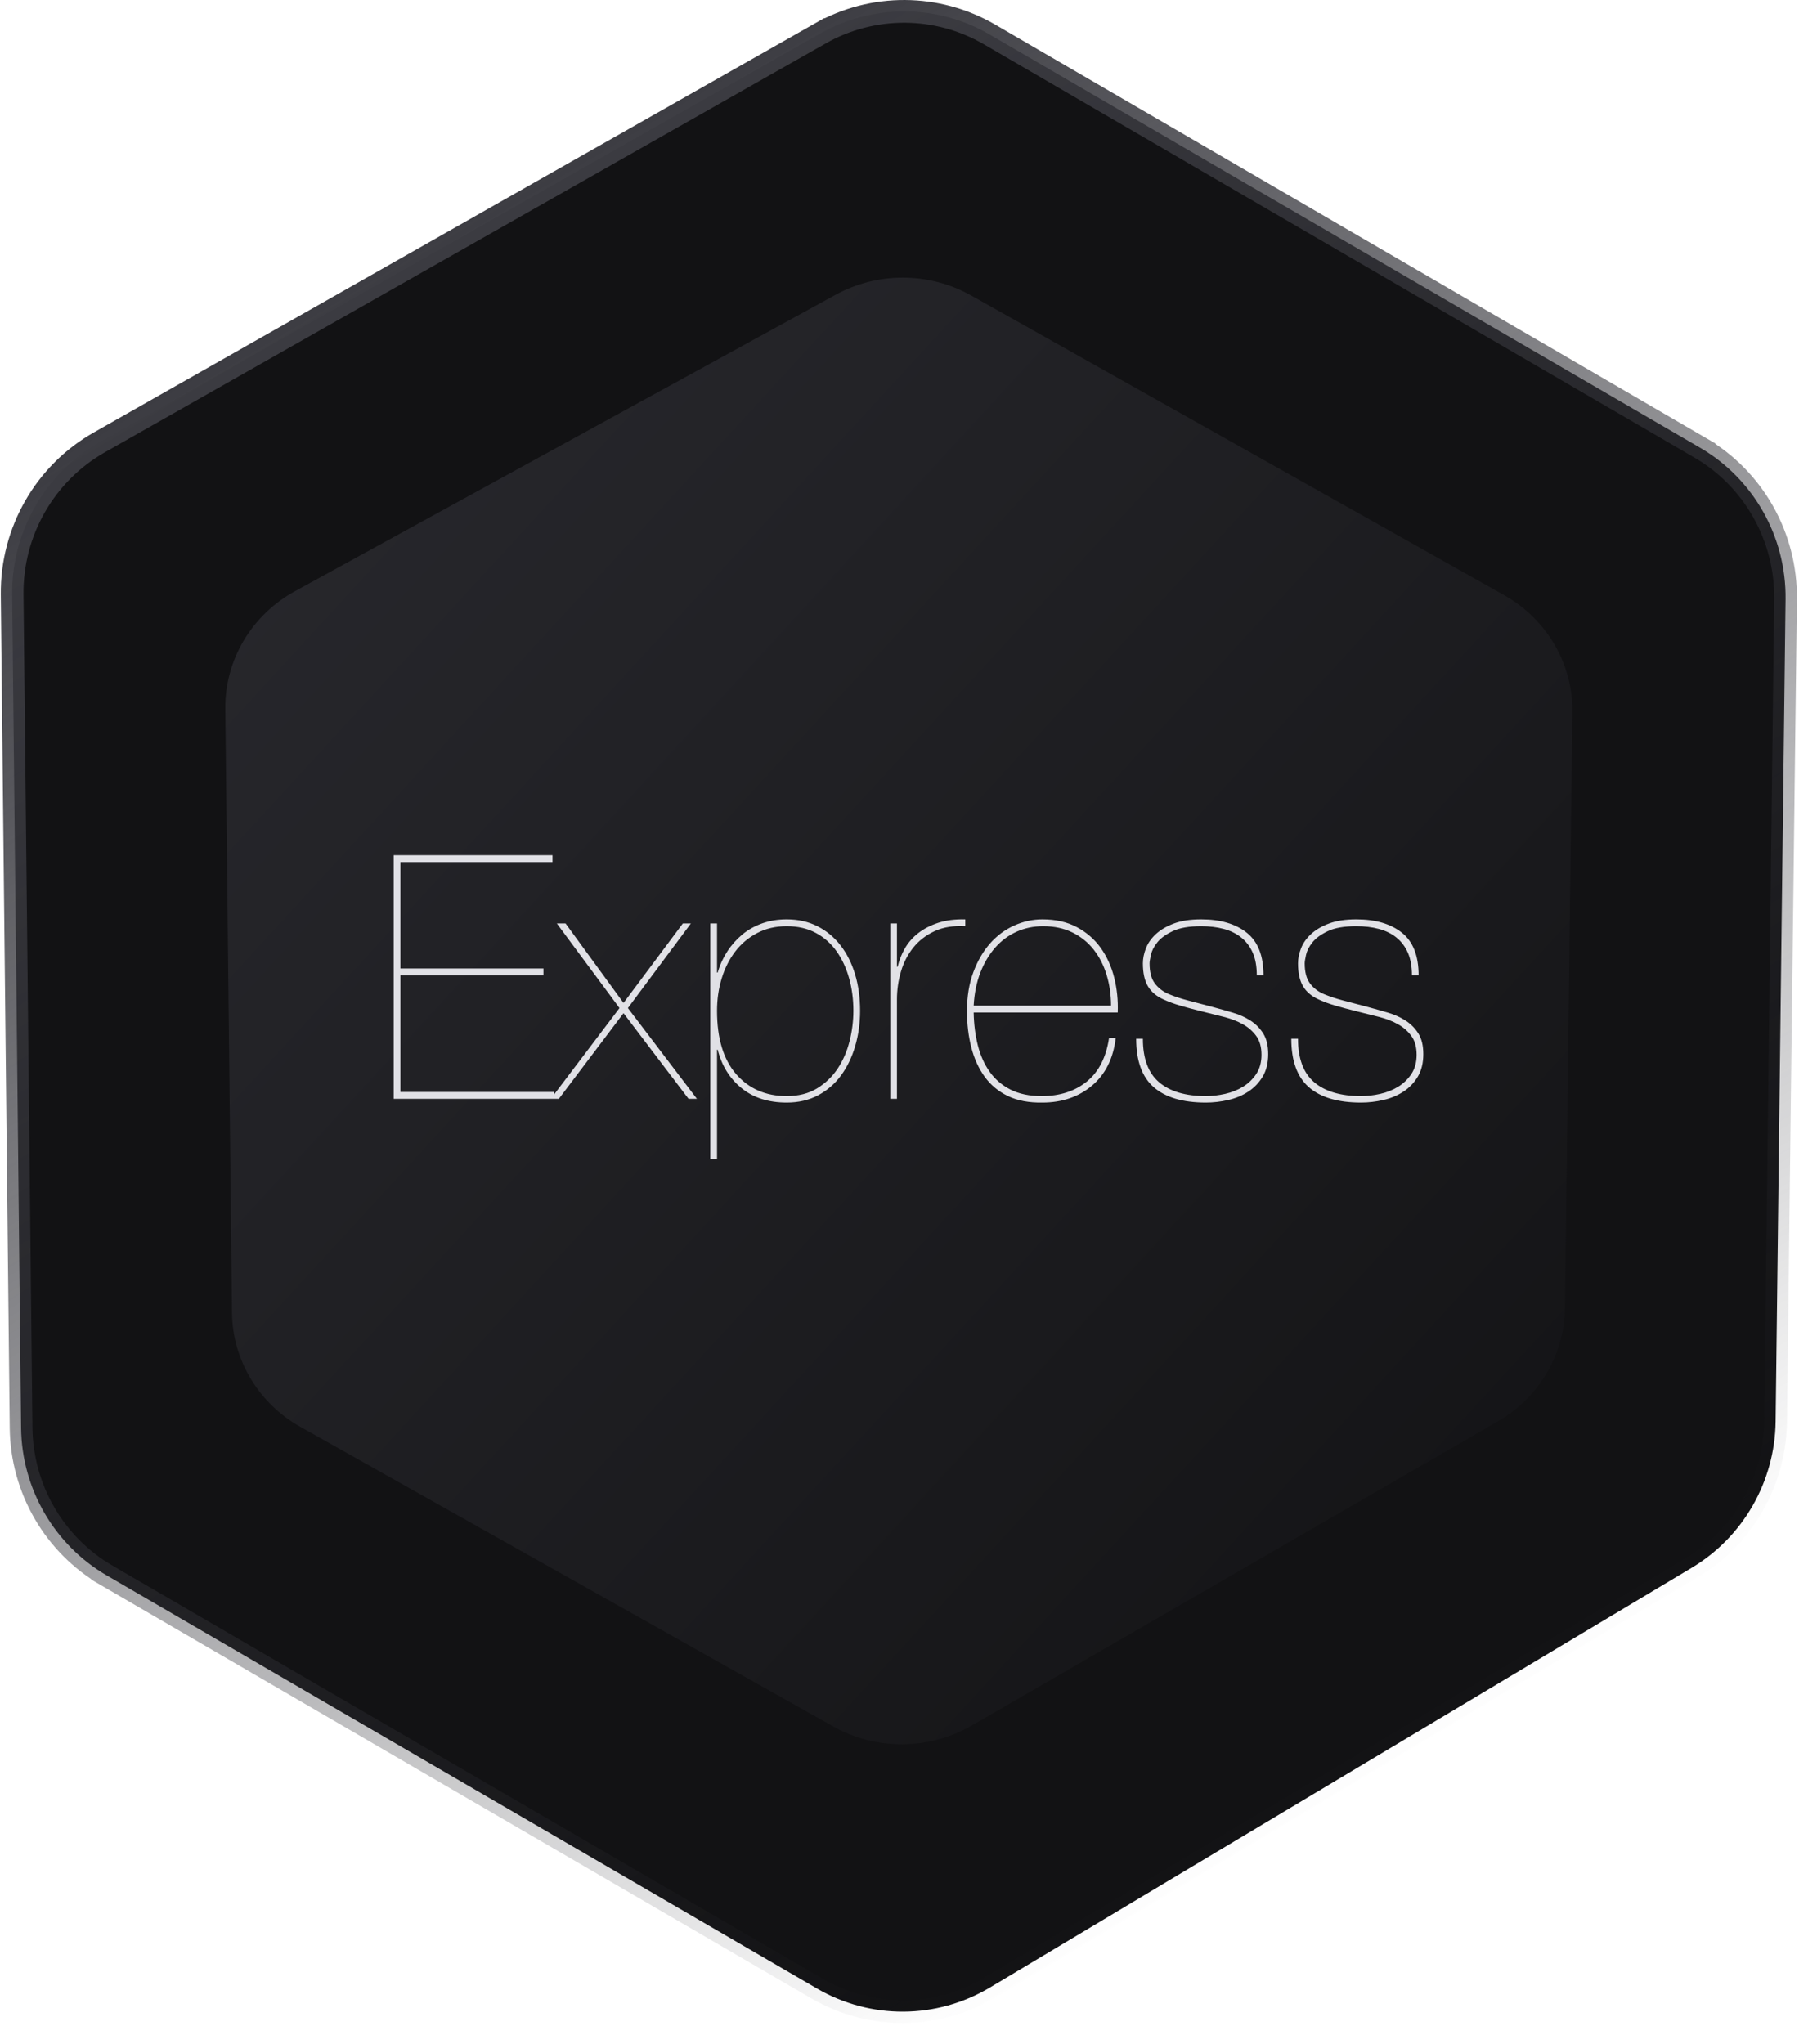 <svg width="120" height="135" viewBox="0 0 120 135" fill="none" xmlns="http://www.w3.org/2000/svg"
  class="styles_icon__3I5e0">
  <path
    d="M54.161 2.214L53.791 1.562L54.161 2.214C57.641 0.241 61.896 0.264 65.355 2.275L112.271 29.561L112.648 28.912L112.271 29.561C115.811 31.619 117.973 35.444 117.924 39.567L117.268 93.865C117.219 97.838 115.121 101.497 111.734 103.523L65.38 131.245C61.866 133.346 57.5 133.374 53.961 131.316L7.046 104.03L6.668 104.678L7.045 104.03C3.586 102.018 1.435 98.314 1.392 94.286L0.802 39.263C0.758 35.102 2.967 31.25 6.562 29.211L54.161 2.214Z"
    fill="#121214" stroke="url(#paint0_linear)" stroke-width="1.5"></path>
  <path
    d="M99.327 39.295L64.14 19.513C61.373 17.957 57.968 17.939 55.184 19.466L19.485 39.038C16.609 40.615 14.845 43.591 14.88 46.804L15.322 86.696C15.357 89.807 17.075 92.669 19.842 94.225L55.029 114.007C57.86 115.599 61.353 115.577 64.165 113.952L98.93 93.854C101.639 92.288 103.315 89.46 103.354 86.392L103.846 47.026C103.886 43.842 102.158 40.886 99.327 39.295Z"
    fill="url(#paint1_linear)"></path>
  <path
    d="M26.442 72.11V64.405H35.891V63.954H26.442V56.925H36.489V56.474H26V72.56H36.577V72.11H26.443H26.442ZM45.097 60.98L41.18 66.23L37.352 60.98H36.776L40.914 66.568L36.378 72.56H36.909L41.18 66.905L45.473 72.56H46.026L41.468 66.567L45.628 60.98H45.097L45.097 60.98ZM47.354 76.526V69.316H47.398C47.664 70.368 48.187 71.213 48.969 71.851C49.751 72.489 50.747 72.808 51.956 72.808C52.738 72.808 53.432 72.647 54.036 72.324C54.641 72.001 55.147 71.562 55.552 71.006C55.958 70.45 56.268 69.805 56.482 69.069C56.696 68.333 56.803 67.559 56.803 66.748C56.803 65.877 56.692 65.073 56.471 64.337C56.249 63.601 55.928 62.963 55.508 62.422C55.087 61.882 54.579 61.461 53.981 61.161C53.384 60.86 52.709 60.71 51.956 60.71C51.381 60.71 50.846 60.796 50.352 60.969C49.858 61.142 49.419 61.386 49.035 61.701C48.65 62.019 48.314 62.395 48.04 62.816C47.76 63.245 47.545 63.714 47.398 64.225H47.354V60.98H46.911V76.526H47.354ZM51.956 72.38C50.57 72.38 49.456 71.896 48.615 70.927C47.774 69.958 47.354 68.565 47.354 66.748C47.354 65.997 47.457 65.283 47.664 64.608C47.87 63.932 48.169 63.338 48.56 62.828C48.951 62.317 49.434 61.911 50.009 61.611C50.584 61.311 51.234 61.16 51.956 61.16C52.694 61.16 53.34 61.311 53.893 61.611C54.446 61.911 54.903 62.321 55.265 62.839C55.626 63.357 55.899 63.95 56.083 64.619C56.268 65.287 56.36 65.997 56.36 66.748C56.36 67.424 56.275 68.096 56.105 68.764C55.936 69.433 55.674 70.033 55.32 70.567C54.966 71.1 54.512 71.535 53.959 71.873C53.406 72.211 52.738 72.38 51.956 72.38ZM59.237 72.56V66.004C59.237 65.374 59.325 64.758 59.502 64.157C59.679 63.556 59.952 63.027 60.321 62.569C60.69 62.111 61.158 61.75 61.726 61.487C62.294 61.224 62.969 61.115 63.751 61.16V60.71C63.072 60.695 62.478 60.77 61.969 60.935C61.46 61.1 61.022 61.326 60.653 61.611C60.284 61.897 59.989 62.231 59.768 62.614C59.547 62.996 59.383 63.41 59.281 63.842H59.237V60.98H58.794V72.561H59.237V72.56ZM64.304 66.86H73.819C73.849 66.064 73.771 65.299 73.587 64.562C73.402 63.827 73.107 63.173 72.702 62.602C72.296 62.032 71.772 61.574 71.13 61.228C70.489 60.883 69.725 60.71 68.84 60.71C68.206 60.71 67.586 60.845 66.981 61.116C66.377 61.386 65.846 61.78 65.388 62.298C64.931 62.816 64.562 63.451 64.282 64.202C64.002 64.953 63.861 65.809 63.861 66.77C63.861 67.626 63.957 68.426 64.149 69.17C64.341 69.913 64.636 70.559 65.034 71.107C65.433 71.656 65.945 72.08 66.572 72.38C67.199 72.681 67.955 72.823 68.84 72.808C70.138 72.808 71.23 72.436 72.115 71.693C73 70.95 73.524 69.902 73.686 68.55H73.244C73.052 69.827 72.561 70.784 71.772 71.423C70.983 72.061 69.991 72.38 68.796 72.38C67.985 72.38 67.299 72.237 66.738 71.952C66.177 71.667 65.72 71.276 65.366 70.781C65.012 70.285 64.75 69.703 64.581 69.034C64.411 68.366 64.319 67.641 64.304 66.86ZM73.376 66.41H64.304C64.348 65.599 64.496 64.87 64.746 64.225C64.997 63.579 65.326 63.027 65.731 62.569C66.137 62.111 66.609 61.761 67.147 61.521C67.686 61.281 68.265 61.16 68.885 61.16C69.622 61.16 70.271 61.3 70.832 61.577C71.392 61.855 71.861 62.234 72.237 62.715C72.613 63.196 72.897 63.755 73.089 64.394C73.281 65.032 73.376 65.704 73.376 66.41ZM83.002 64.405H83.445C83.445 63.113 83.076 62.174 82.338 61.589C81.601 61.003 80.598 60.71 79.329 60.71C78.621 60.71 78.023 60.8 77.537 60.98C77.05 61.16 76.651 61.393 76.342 61.679C76.032 61.964 75.811 62.279 75.678 62.625C75.545 62.97 75.479 63.301 75.479 63.616C75.479 64.247 75.589 64.75 75.811 65.126C76.032 65.501 76.379 65.794 76.851 66.004C77.175 66.154 77.544 66.29 77.957 66.41C78.37 66.53 78.85 66.658 79.395 66.793C79.882 66.913 80.362 67.033 80.834 67.153C81.306 67.273 81.722 67.435 82.084 67.638C82.445 67.841 82.74 68.1 82.969 68.415C83.198 68.73 83.312 69.144 83.312 69.654C83.312 70.15 83.198 70.57 82.969 70.916C82.742 71.259 82.444 71.548 82.095 71.761C81.741 71.978 81.346 72.136 80.911 72.234C80.476 72.331 80.052 72.38 79.639 72.38C78.296 72.38 77.267 72.076 76.552 71.468C75.836 70.859 75.479 69.902 75.479 68.595H75.036C75.036 70.052 75.423 71.119 76.198 71.794C76.972 72.47 78.119 72.808 79.639 72.808C80.126 72.808 80.616 72.752 81.11 72.639C81.605 72.527 82.047 72.343 82.438 72.087C82.826 71.835 83.151 71.496 83.389 71.096C83.633 70.69 83.755 70.195 83.755 69.609C83.755 69.053 83.648 68.603 83.434 68.257C83.22 67.912 82.94 67.626 82.593 67.401C82.246 67.176 81.855 66.999 81.42 66.872C80.983 66.743 80.543 66.619 80.103 66.5C79.562 66.355 79.02 66.213 78.477 66.072C78.012 65.952 77.581 65.809 77.183 65.644C76.799 65.479 76.493 65.242 76.264 64.934C76.035 64.626 75.921 64.187 75.921 63.616C75.921 63.511 75.951 63.323 76.01 63.053C76.069 62.783 76.209 62.508 76.43 62.231C76.651 61.953 76.991 61.705 77.448 61.487C77.905 61.269 78.532 61.16 79.329 61.16C79.875 61.16 80.373 61.221 80.823 61.341C81.273 61.461 81.66 61.652 81.984 61.915C82.309 62.178 82.56 62.512 82.737 62.918C82.914 63.324 83.002 63.819 83.002 64.405ZM93.248 64.405H93.69C93.69 63.113 93.322 62.174 92.584 61.589C91.846 61.003 90.843 60.71 89.574 60.71C88.866 60.71 88.269 60.8 87.782 60.98C87.295 61.16 86.897 61.393 86.587 61.679C86.277 61.964 86.056 62.279 85.923 62.625C85.79 62.97 85.724 63.301 85.724 63.616C85.724 64.247 85.835 64.75 86.056 65.126C86.277 65.501 86.624 65.794 87.096 66.004C87.421 66.154 87.789 66.29 88.202 66.41C88.615 66.53 89.095 66.658 89.641 66.793C90.128 66.913 90.607 67.033 91.079 67.153C91.551 67.273 91.968 67.435 92.329 67.638C92.691 67.841 92.986 68.1 93.214 68.415C93.443 68.73 93.558 69.144 93.558 69.654C93.558 70.15 93.443 70.57 93.214 70.916C92.988 71.259 92.689 71.548 92.341 71.761C91.986 71.978 91.592 72.136 91.156 72.234C90.721 72.331 90.297 72.38 89.884 72.38C88.542 72.38 87.513 72.076 86.797 71.468C86.082 70.859 85.724 69.902 85.724 68.595H85.281C85.281 70.052 85.669 71.119 86.443 71.794C87.218 72.47 88.365 72.808 89.884 72.808C90.371 72.808 90.862 72.752 91.356 72.639C91.85 72.527 92.292 72.343 92.683 72.087C93.071 71.835 93.397 71.496 93.635 71.096C93.878 70.69 94 70.195 94 69.609C94 69.053 93.893 68.603 93.679 68.257C93.465 67.912 93.185 67.626 92.838 67.401C92.492 67.176 92.101 66.999 91.666 66.872C91.228 66.743 90.789 66.619 90.349 66.5C89.807 66.355 89.265 66.213 88.722 66.072C88.258 65.952 87.826 65.809 87.428 65.644C87.044 65.479 86.738 65.242 86.51 64.934C86.281 64.626 86.167 64.187 86.167 63.616C86.167 63.511 86.196 63.323 86.255 63.053C86.314 62.783 86.454 62.508 86.675 62.231C86.897 61.953 87.236 61.705 87.693 61.487C88.151 61.269 88.778 61.16 89.574 61.16C90.12 61.16 90.618 61.221 91.068 61.341C91.518 61.461 91.905 61.652 92.23 61.915C92.554 62.178 92.805 62.512 92.982 62.918C93.159 63.324 93.248 63.819 93.248 64.405H93.248Z"
    fill="#E1E1E6"></path>
  <defs>
    <linearGradient id="paint0_linear" x1="30.531" y1="14.194" x2="91.877" y2="117.004"
      gradientUnits="userSpaceOnUse">
      <stop stop-color="#3C3C42"></stop>
      <stop offset="1" stop-color="#323238" stop-opacity="0"></stop>
    </linearGradient>
    <linearGradient id="paint1_linear" x1="14.9" y1="18.596" x2="111.316" y2="107.192"
      gradientUnits="userSpaceOnUse">
      <stop stop-color="#29292E"></stop>
      <stop offset="1" stop-color="#121214"></stop>
    </linearGradient>
  </defs>
</svg>
